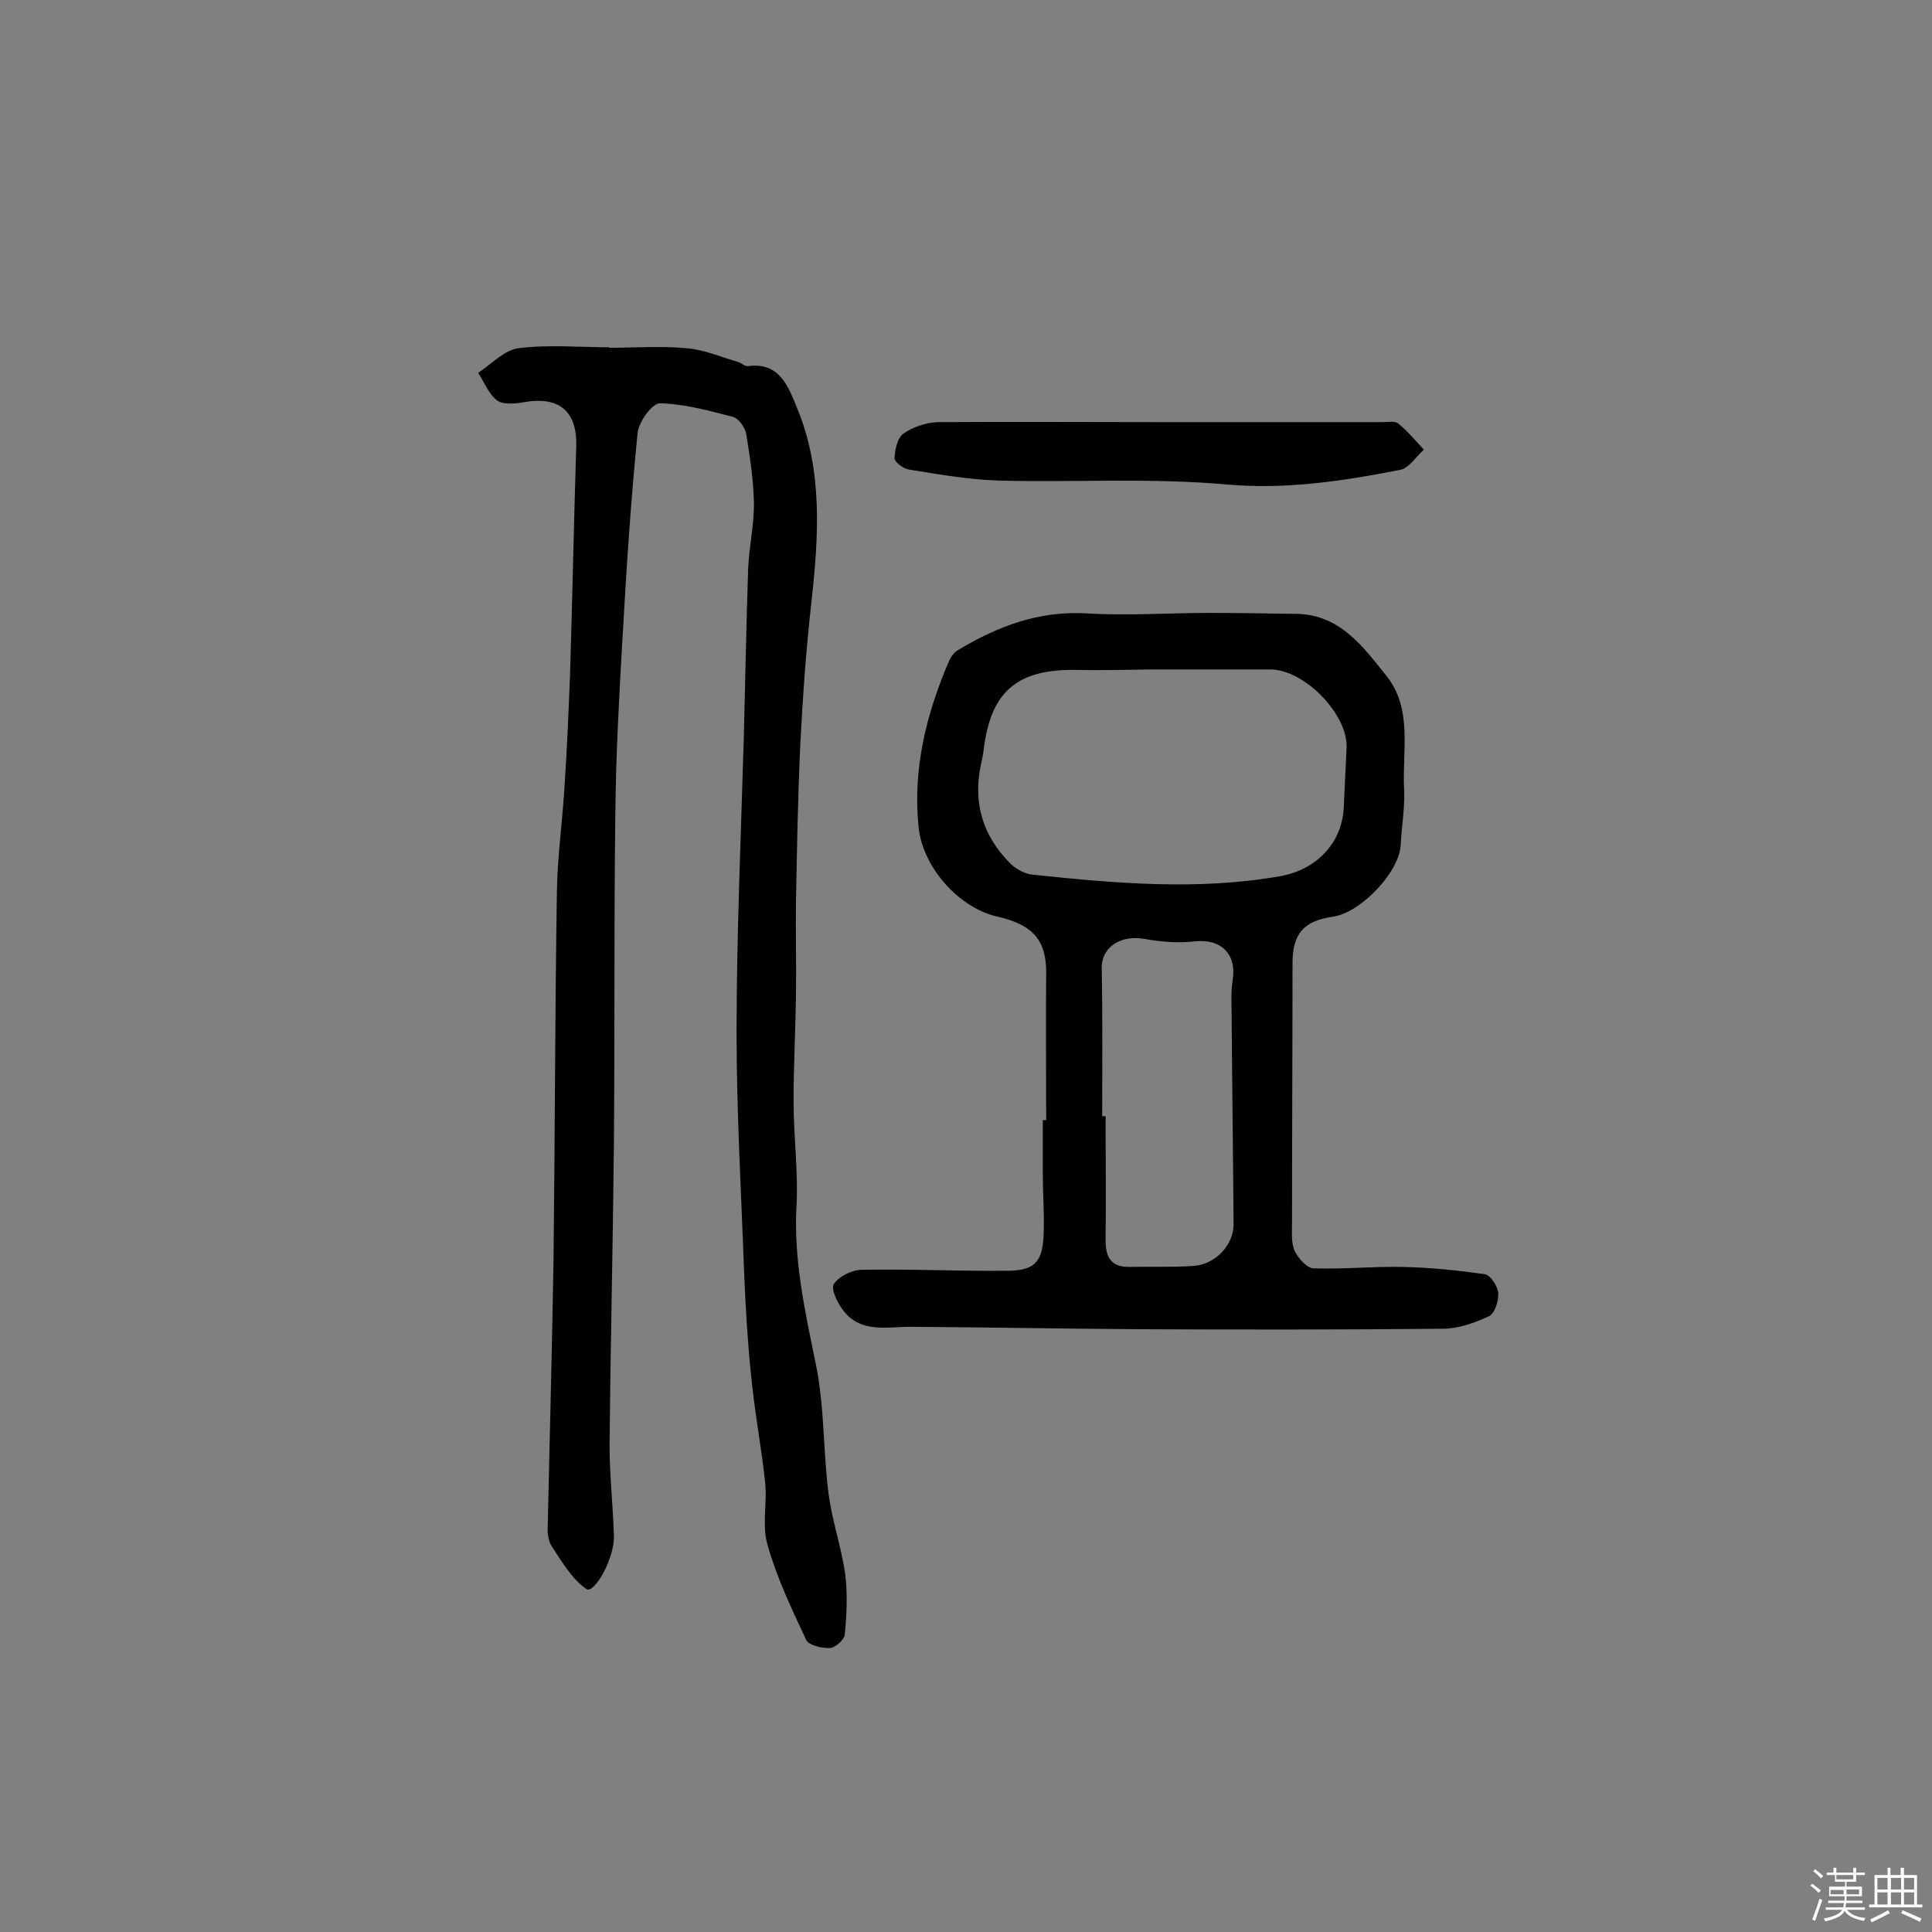 <svg enable-background="new 0 0 400 400" viewBox="0 0 400 400" xmlns="http://www.w3.org/2000/svg"><rect x="0" y="0" width="400" height="400" fill="#808080" stroke="none"/><path d="m374.8 390.4.4-.4c.7.5 1.3 1 1.8 1.4l-.5.5c-.5-.6-1.1-1.1-1.7-1.5zm1 7.3-.6-.3c.5-1.4 1.1-2.8 1.5-4.3.2.1.4.2.6.3-.5 1.3-1 2.8-1.5 4.3zm-.4-10.3.4-.4c.4.3 1 .8 1.7 1.4l-.5.5c-.4-.5-1-1-1.6-1.5zm2.5.3h1.7v-1h.6v1h3.5v-1h.6v1h1.8v.5h-1.8v1.4h-2v1h3.2v2h-3.2v.9h3.3v.5h-3.4c0 .3-.1.6-.1.9h4v.5h-3.7c.7.9 1.9 1.5 3.8 1.7-.1.2-.2.4-.3.6-2.1-.4-3.5-1.1-4-2.1-.4 1-1.8 1.7-4 2.2-.1-.2-.2-.4-.3-.6 2.1-.4 3.4-1 3.8-1.8h-3.4v-.5h3.6c.1-.3.1-.6.2-.9h-3.3v-.5h3.4c0-.3 0-.6 0-.9h-3.2v-2h3.3v-1h-2.1v-1.4h-1.7v-.5zm1.1 3.5v1h2.7c0-.3 0-.4 0-.4 0-.1 0-.2 0-.2 0-.1 0-.2 0-.3h-2.7zm1.2-3v.9h3.5v-.9zm4.7 3h-2.6v.6.4h2.6z" fill="#fbfafc"/><path d="m393.6 386.7h.6v1.5h2.7v6.1h1.1v.6h-11v-.6h1.1v-6.1h2.7v-1.5h.6v1.5h2.1v-1.5zm-2.7 8.8.4.6c-1.2.6-2.5 1.3-3.8 1.9-.1-.2-.2-.4-.3-.6 1.2-.6 2.5-1.2 3.7-1.9zm-2.2-6.7v2.4h2.1v-2.4zm0 3v2.5h2.1v-2.5zm2.8-3v2.4h2.1v-2.4zm0 3v2.5h2.1v-2.5zm6 6.1c-1.4-.7-2.7-1.3-3.9-1.8l.3-.6c1.5.6 2.7 1.2 3.9 1.7zm-1.2-9.1h-2.1v2.4h2.1zm-2.1 3v2.5h2.1v-2.5z" fill="#fbfafc"/><g fill="#010000"><path d="m126.1 72c5.4 0 10.8-.4 16.1.1 3.6.3 7 1.8 10.5 2.8.8.2 1.5 1 2.2.9 6.6-.9 8.4 4.5 10.1 8.6 5.4 13 4.5 26.6 3 40.2-1.1 9.8-1.8 19.6-2.3 29.4-.5 10.8-.7 21.7-.9 32.5-.1 6.5.1 12.9 0 19.4-.1 7.4-.5 14.8-.5 22.2 0 7.2 1 14.5.6 21.7-.6 11.2 1.8 21.8 4 32.6 1.8 8.6 1.5 17.7 2.6 26.5.7 5.8 2.7 11.3 3.5 17.1.5 4.1.3 8.3-.1 12.4-.1 1.1-2 2.8-3.1 2.8-1.7.1-4.4-.6-4.9-1.7-3-6.4-6.1-12.9-8-19.7-1.2-4 0-8.7-.5-13-.8-7.4-2.2-14.7-2.9-22.1-.7-6.7-1.1-13.5-1.4-20.3-.6-16.8-1.6-33.7-1.6-50.5 0-20.4.9-40.8 1.5-61.2.3-11.7.5-23.3.9-35 .2-4.5 1.2-8.9 1.2-13.4-.1-4.8-.8-9.6-1.6-14.4-.2-1.4-1.6-3.3-2.8-3.6-5-1.3-10.1-2.7-15.1-2.8-1.6 0-4.4 3.9-4.6 6.2-1.4 14-2.3 28-3.1 42.1-.7 12.2-1.4 24.5-1.5 36.7-.3 22.9-.1 45.8-.3 68.7-.2 20.6-.7 41.2-.9 61.8 0 6.3.7 12.6.9 18.9.2 4.7-4.1 12.2-5.7 11.1-3-2.1-5.1-5.7-7.2-8.9-.7-1.1-.9-2.8-.8-4.2.4-18.3.9-36.6 1.2-54.9.3-25.5.3-51 .7-76.4.1-7.4 1.2-14.8 1.6-22.2.5-7.4.8-14.7 1.1-22.1.5-15.9.8-31.8 1.3-47.7.3-7.4-3.5-10.7-11-9.3-1.8.3-4.2.5-5.4-.4-1.7-1.3-2.6-3.7-3.9-5.7 2.7-1.8 5.4-4.7 8.3-5.1 6.2-.8 12.6-.2 19-.2-.2 0-.2.1-.2.1z"/><path d="m216.6 231.9c0-10.1-.1-20.1 0-30.2.1-6.9-2.6-10.2-10-11.9-7.9-1.7-15.5-10.1-16.4-18.4-1.3-12.2 1.6-23.7 6.4-34.8.4-.8 1.1-1.7 1.9-2.1 8.2-4.9 16.7-8.1 26.6-7.5 8.3.5 16.7-.1 25.1-.1 6.1 0 12.3.1 18.4.2 8.9.2 13.7 6.9 18.5 12.9 5.4 6.8 3.2 15.4 3.6 23.3.2 3.8-.5 7.7-.7 11.6-.2 5.5-8.2 14.1-14.1 14.9-6.1.9-8.3 3.6-8.3 9.7 0 17.9-.1 35.7-.1 53.6 0 1.9-.2 4.1.5 5.8.7 1.5 2.5 3.6 3.9 3.7 6.1.2 12.1-.4 18.2-.3 5.8.1 11.6.7 17.3 1.5 1.2.2 2.7 2.5 2.8 3.9.1 1.6-.7 4.2-1.9 4.8-3 1.4-6.4 2.6-9.6 2.6-20.9.2-41.8.2-62.8.1-15.8-.1-31.7-.4-47.5-.5-4.8 0-9.9 1.3-13.6-3.1-1.3-1.6-2.8-4.6-2.2-5.7 1-1.6 3.8-3 5.8-3 10-.2 20 .3 30 .2 6 0 7.6-1.9 7.7-8.3.1-3.9-.2-7.8-.2-11.7 0-3.7 0-7.5 0-11.2zm21.3-93.3c-5 .1-10.1.2-15.1.1-12.1-.2-17.6 4.4-19.1 16.2-.1 1-.3 1.9-.5 2.9-1.9 8.2.2 15.3 6.1 21.1 1.2 1.1 3 2.1 4.6 2.2 17.1 1.8 34.1 3.3 51.2.3 7.2-1.3 12.7-6.6 13.1-14.1.2-4.2.4-8.4.6-12.6.2-6.9-8.8-16.1-15.8-16.1-8.4 0-16.7 0-25.1 0zm-9.7 92.5h.7c0 8.6.1 17.2 0 25.8 0 3.7 1.4 5.5 5.1 5.4 4.4-.1 8.8.1 13.1-.2 4.6-.3 8.3-4.4 8.3-8.6-.1-14.3-.3-28.5-.4-42.8 0-2.6-.2-5.2.2-7.7.9-5.5-2.4-8.7-7.9-8.1-3.4.4-6.9.1-10.3-.5-5-.9-9 1.7-8.9 6.1.2 10.2.1 20.4.1 30.6z"/><path d="m240.5 87.4h45.7c1.1 0 2.6-.3 3.3.3 2 1.6 3.6 3.6 5.3 5.4-1.7 1.5-3.1 3.9-5 4.2-11.8 2.3-23.6 4.1-35.9 3-15.6-1.4-31.4-.4-47.1-.8-6.3-.2-12.5-1.3-18.7-2.3-1.1-.2-3-1.6-2.9-2.4.1-1.7.6-4.1 1.8-5 2-1.4 4.7-2.3 7.1-2.4 15.6-.1 31 0 46.4 0z"/></g></svg>